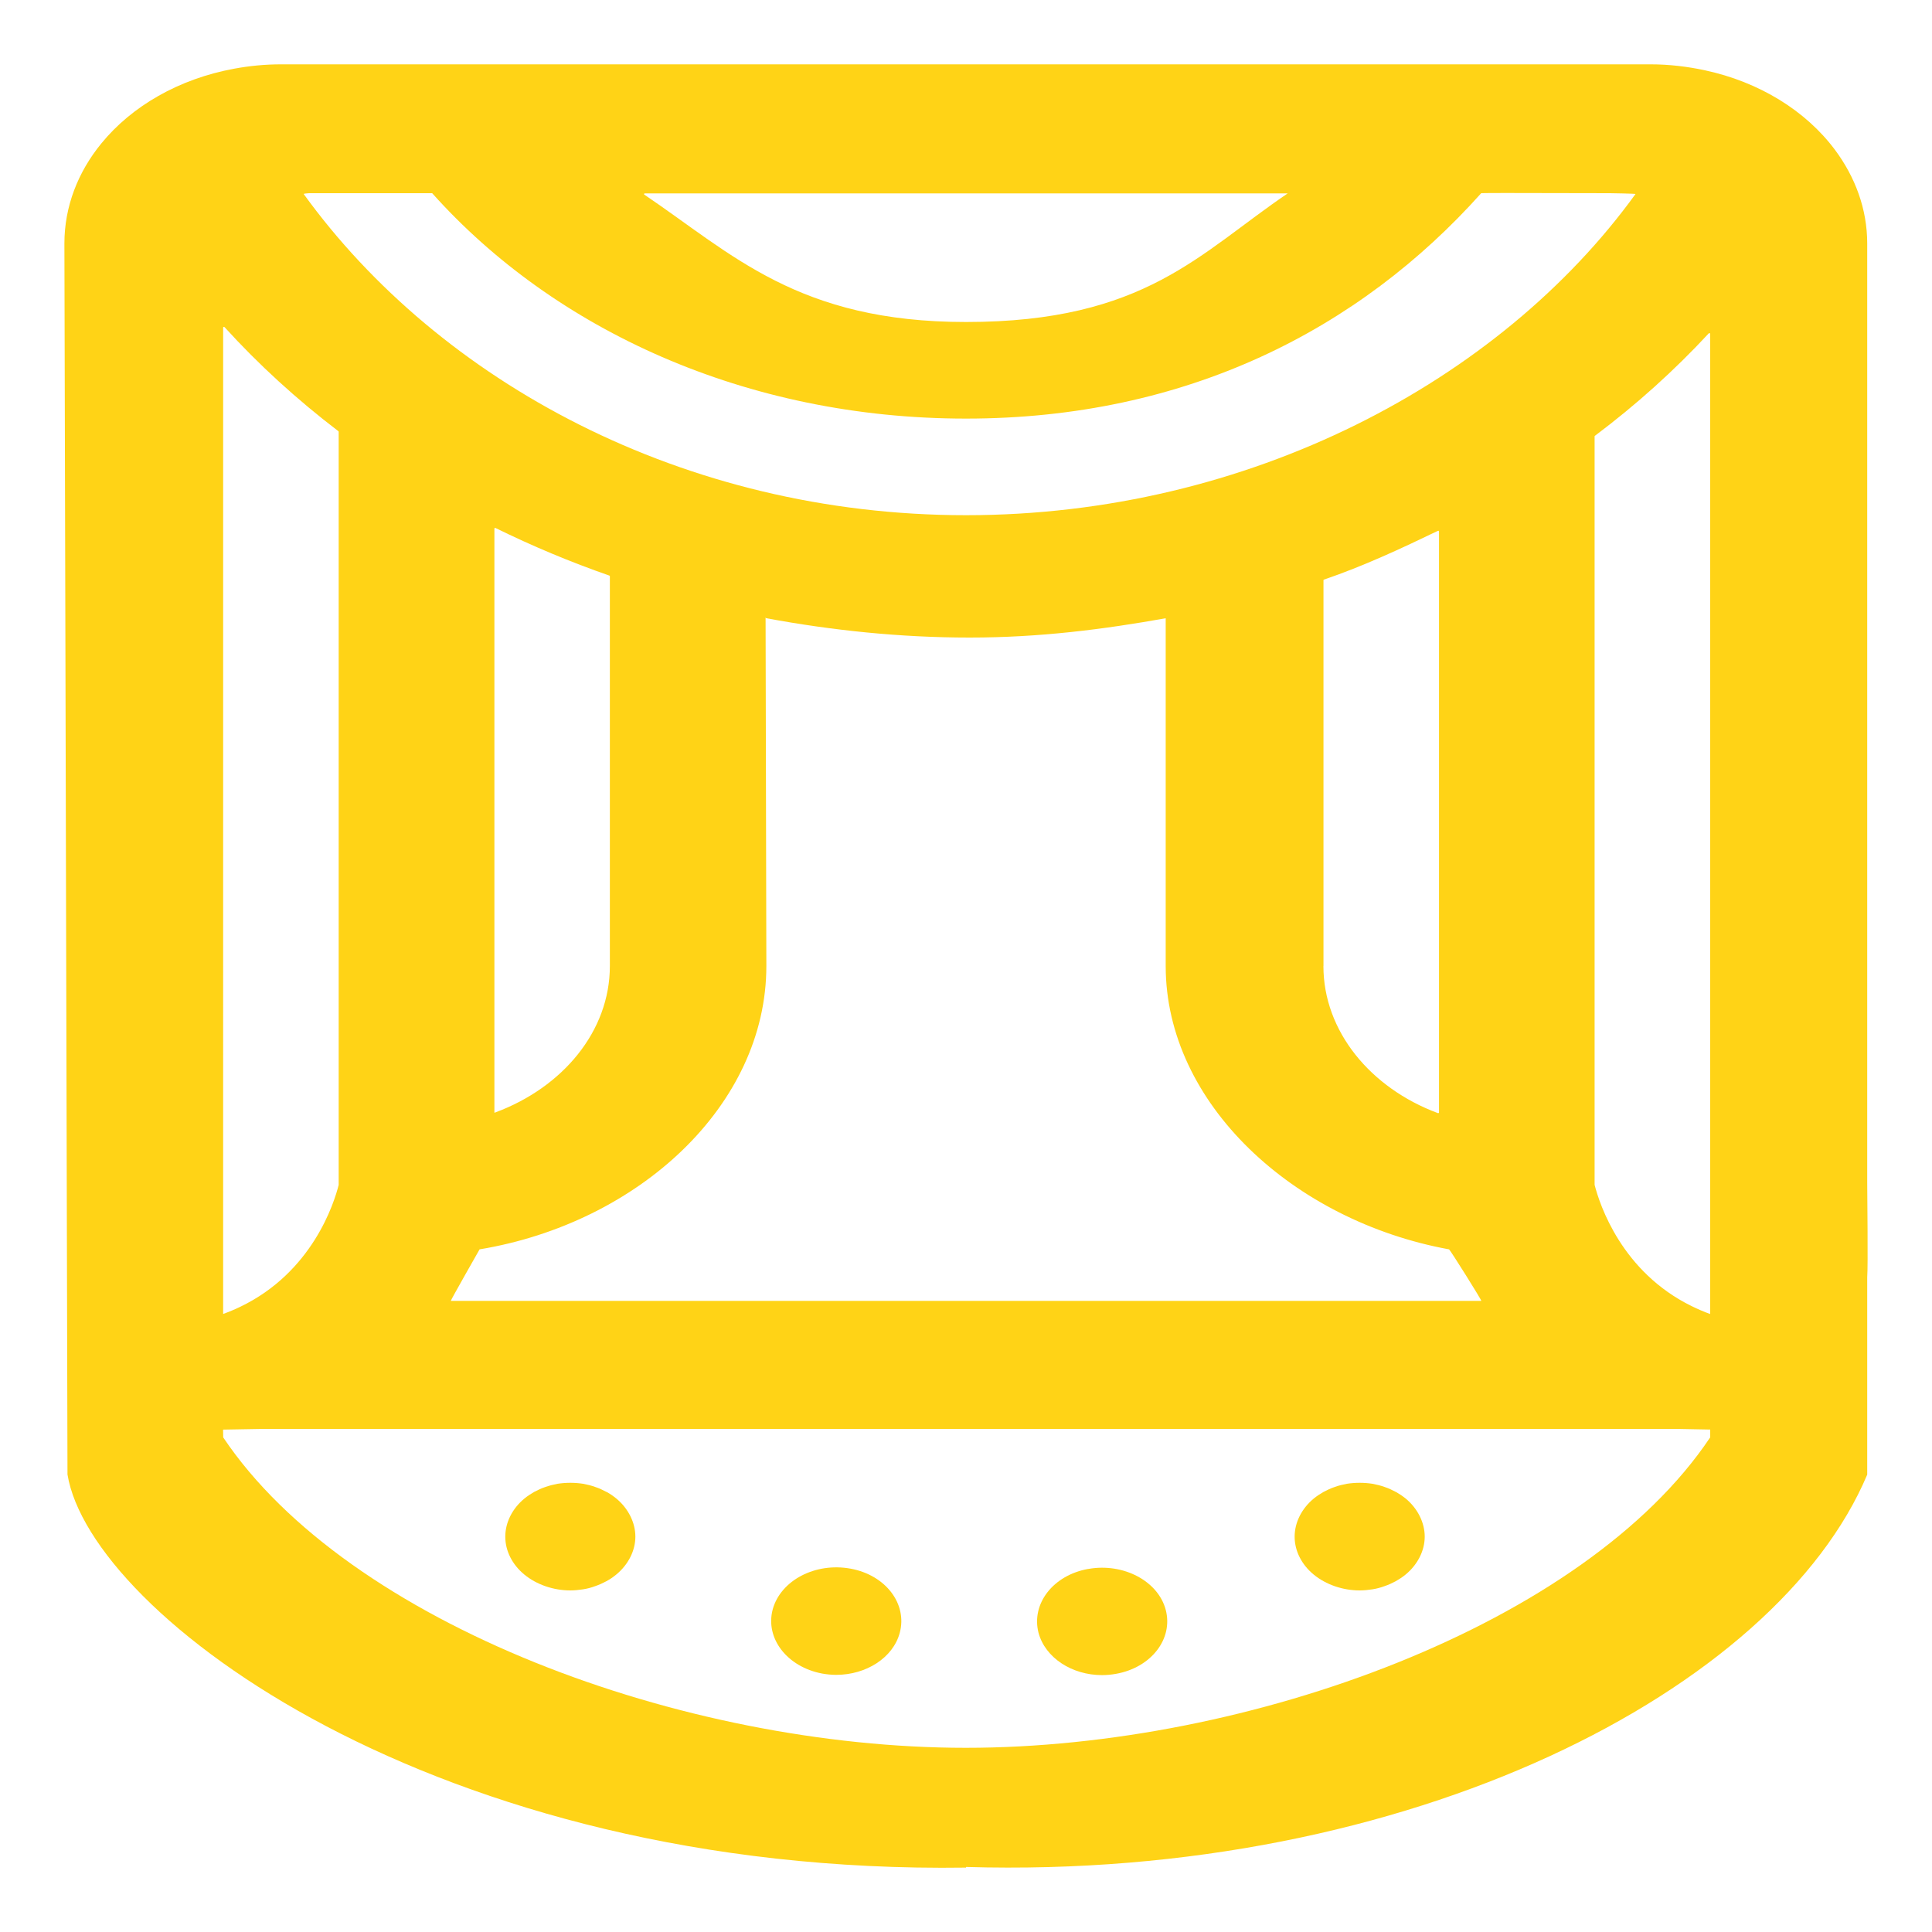 <?xml version="1.0" encoding="UTF-8"?><svg id="Logo" xmlns="http://www.w3.org/2000/svg" viewBox="0 0 300 300"><defs><style>.cls-1{fill:#ffd316;}</style></defs><g id="New_Logo"><path class="cls-1" d="m10.48,228.96c3.56,21.7,57.14,62.21,139.52,61.04v-.1c69.03,2.04,125.86-27.53,139.94-60.92h0v-30.65c.14-1.87,0-12.73,0-14.62V37.81c0-5.34-1.86-10.32-5.02-14.56-4.51-6.04-11.72-10.53-20.25-12.35-2.69-.57-5.49-.91-8.39-.91H43.66c-2.51,0-4.95.24-7.31.68-8.55,1.57-15.88,5.8-20.62,11.61-3.62,4.43-5.73,9.78-5.73,15.53m190.63-7.78c.12,0-.54-.09-.63-.03-13.73,9.28-22.19,20-50,20-26.04,0-36.23-10.5-49.95-19.78-.09-.06-.04-.19.08-.19h100.5Zm-133.61-.03s.07-.01.1.01c18.92,21.16,48.67,34.99,82.88,34.99s61.08-13.84,80-35c.02-.03,4.06-.03,4.09-.03l15.91.03c.1,0,4.01.06,3.96.13-21.04,29.07-60.06,49.87-103.96,49.87S68.2,59.2,47.16,30.13c-.05-.07.74-.13.84-.13h19.02Zm2.98,172c-.06-.05,4.47-8,4.47-8,24.65-4.09,44.53-22.34,44.53-44l-.12-54.1c0-.07.04.09.12.1,10.16,1.88,20.73,3,31.56,3s20.75-1.26,30.63-3.03c.08-.01-.18-.03-.18.03v54c0,21.35,19.84,39.58,44,44,.14.03,5.15,8,5,8m-153.24-29.27v-90.65c0-.08.1-.13.18-.09,5.66,2.78,11.56,5.26,17.68,7.39.05.02.07.05.07.09v60.53c0,10.14-7.33,18.85-17.76,22.73-.08.03-.19.08-.19,0Zm128.74-22.73v-59.94s.03-.05.08-.06c6.12-2.09,12.02-4.84,17.68-7.57.08-.04.18,0,.18.09v90.22c0,.08-.1.13-.19.1-10.43-3.88-17.76-12.7-17.76-22.83Zm-168.23,52.93c-.83.4-1.71.77-2.63,1.1V50.86c0-.1.15-.14.22-.06,5.29,5.82,11.22,11.23,17.68,16.16.02.02.04.05.04.07v116.94s0,.01,0,.02c-.7,2.8-4.08,13.57-15.31,18.94Zm3.05,18.96h217.34c3.93,0,1.25-.04,7.89.09v1.21s0,0-.02.03c-19.38,28.97-71.51,48.18-115.57,48.18-44.02,0-95.91-19.27-115.31-48.2,0-.01-.03-1.21-.02-1.21m230.91-33.43v15.48c-1.01-.36-1.95-.78-2.86-1.22-10.86-5.32-14.28-15.72-15.08-18.84,0,0,0-.01,0-.02v-116.21s.01-.06.04-.07c6.46-4.85,12.37-10.18,17.68-15.91.07-.08.22-.04.22.06v136.73Z"/><path class="cls-1" d="m216.75,231.67c-.56-.3-1.13-.57-1.74-.77-.61-.23-1.25-.37-1.9-.5-1.29-.2-2.67-.2-3.96,0-.65.13-1.29.27-1.9.5-.61.2-1.17.47-1.74.77-.52.3-1.05.64-1.53,1.04-1.86,1.54-2.95,3.7-2.95,5.91s1.09,4.34,2.95,5.87c1.9,1.57,4.53,2.47,7.15,2.47.65,0,1.33-.07,1.98-.17.64-.1,1.29-.27,1.9-.5.6-.2,1.17-.47,1.74-.77.52-.3,1.05-.64,1.53-1.04,1.86-1.54,2.95-3.7,2.95-5.87s-1.09-4.37-2.95-5.91c-.49-.4-1.01-.74-1.53-1.04Z"/><path class="cls-1" d="m169.02,243.62h-.04c-5.45.97-8.88,5.41-7.72,9.92,1.05,3.9,5.21,6.57,9.86,6.57.73,0,1.46-.07,2.18-.2,5.45-.97,8.89-5.41,7.72-9.91-1.17-4.5-6.58-7.34-12-6.38Z"/><path class="cls-1" d="m132.07,243.58c-5.45-1-10.83,1.8-12.08,6.31-1.21,4.51,2.23,8.95,7.68,9.98.73.13,1.46.2,2.18.2,4.64,0,8.81-2.64,9.86-6.51,1.22-4.51-2.18-8.98-7.63-9.98Z"/><path class="cls-1" d="m94.18,231.67c-.56-.3-1.13-.57-1.74-.77-.61-.23-1.25-.37-1.9-.5-1.29-.2-2.66-.2-3.96,0-.65.13-1.25.27-1.9.5-.61.2-1.17.47-1.74.77-.52.3-1.05.64-1.53,1.04-1.86,1.54-2.95,3.7-2.95,5.91s1.09,4.34,2.95,5.87c1.9,1.57,4.53,2.47,7.15,2.47.64,0,1.33-.07,1.98-.17.65-.1,1.29-.27,1.9-.5.6-.2,1.17-.47,1.74-.77.56-.3,1.05-.64,1.53-1.04,1.86-1.54,2.95-3.7,2.95-5.87s-1.09-4.37-2.95-5.91c-.49-.4-.97-.74-1.53-1.04Z"/></g></svg>
